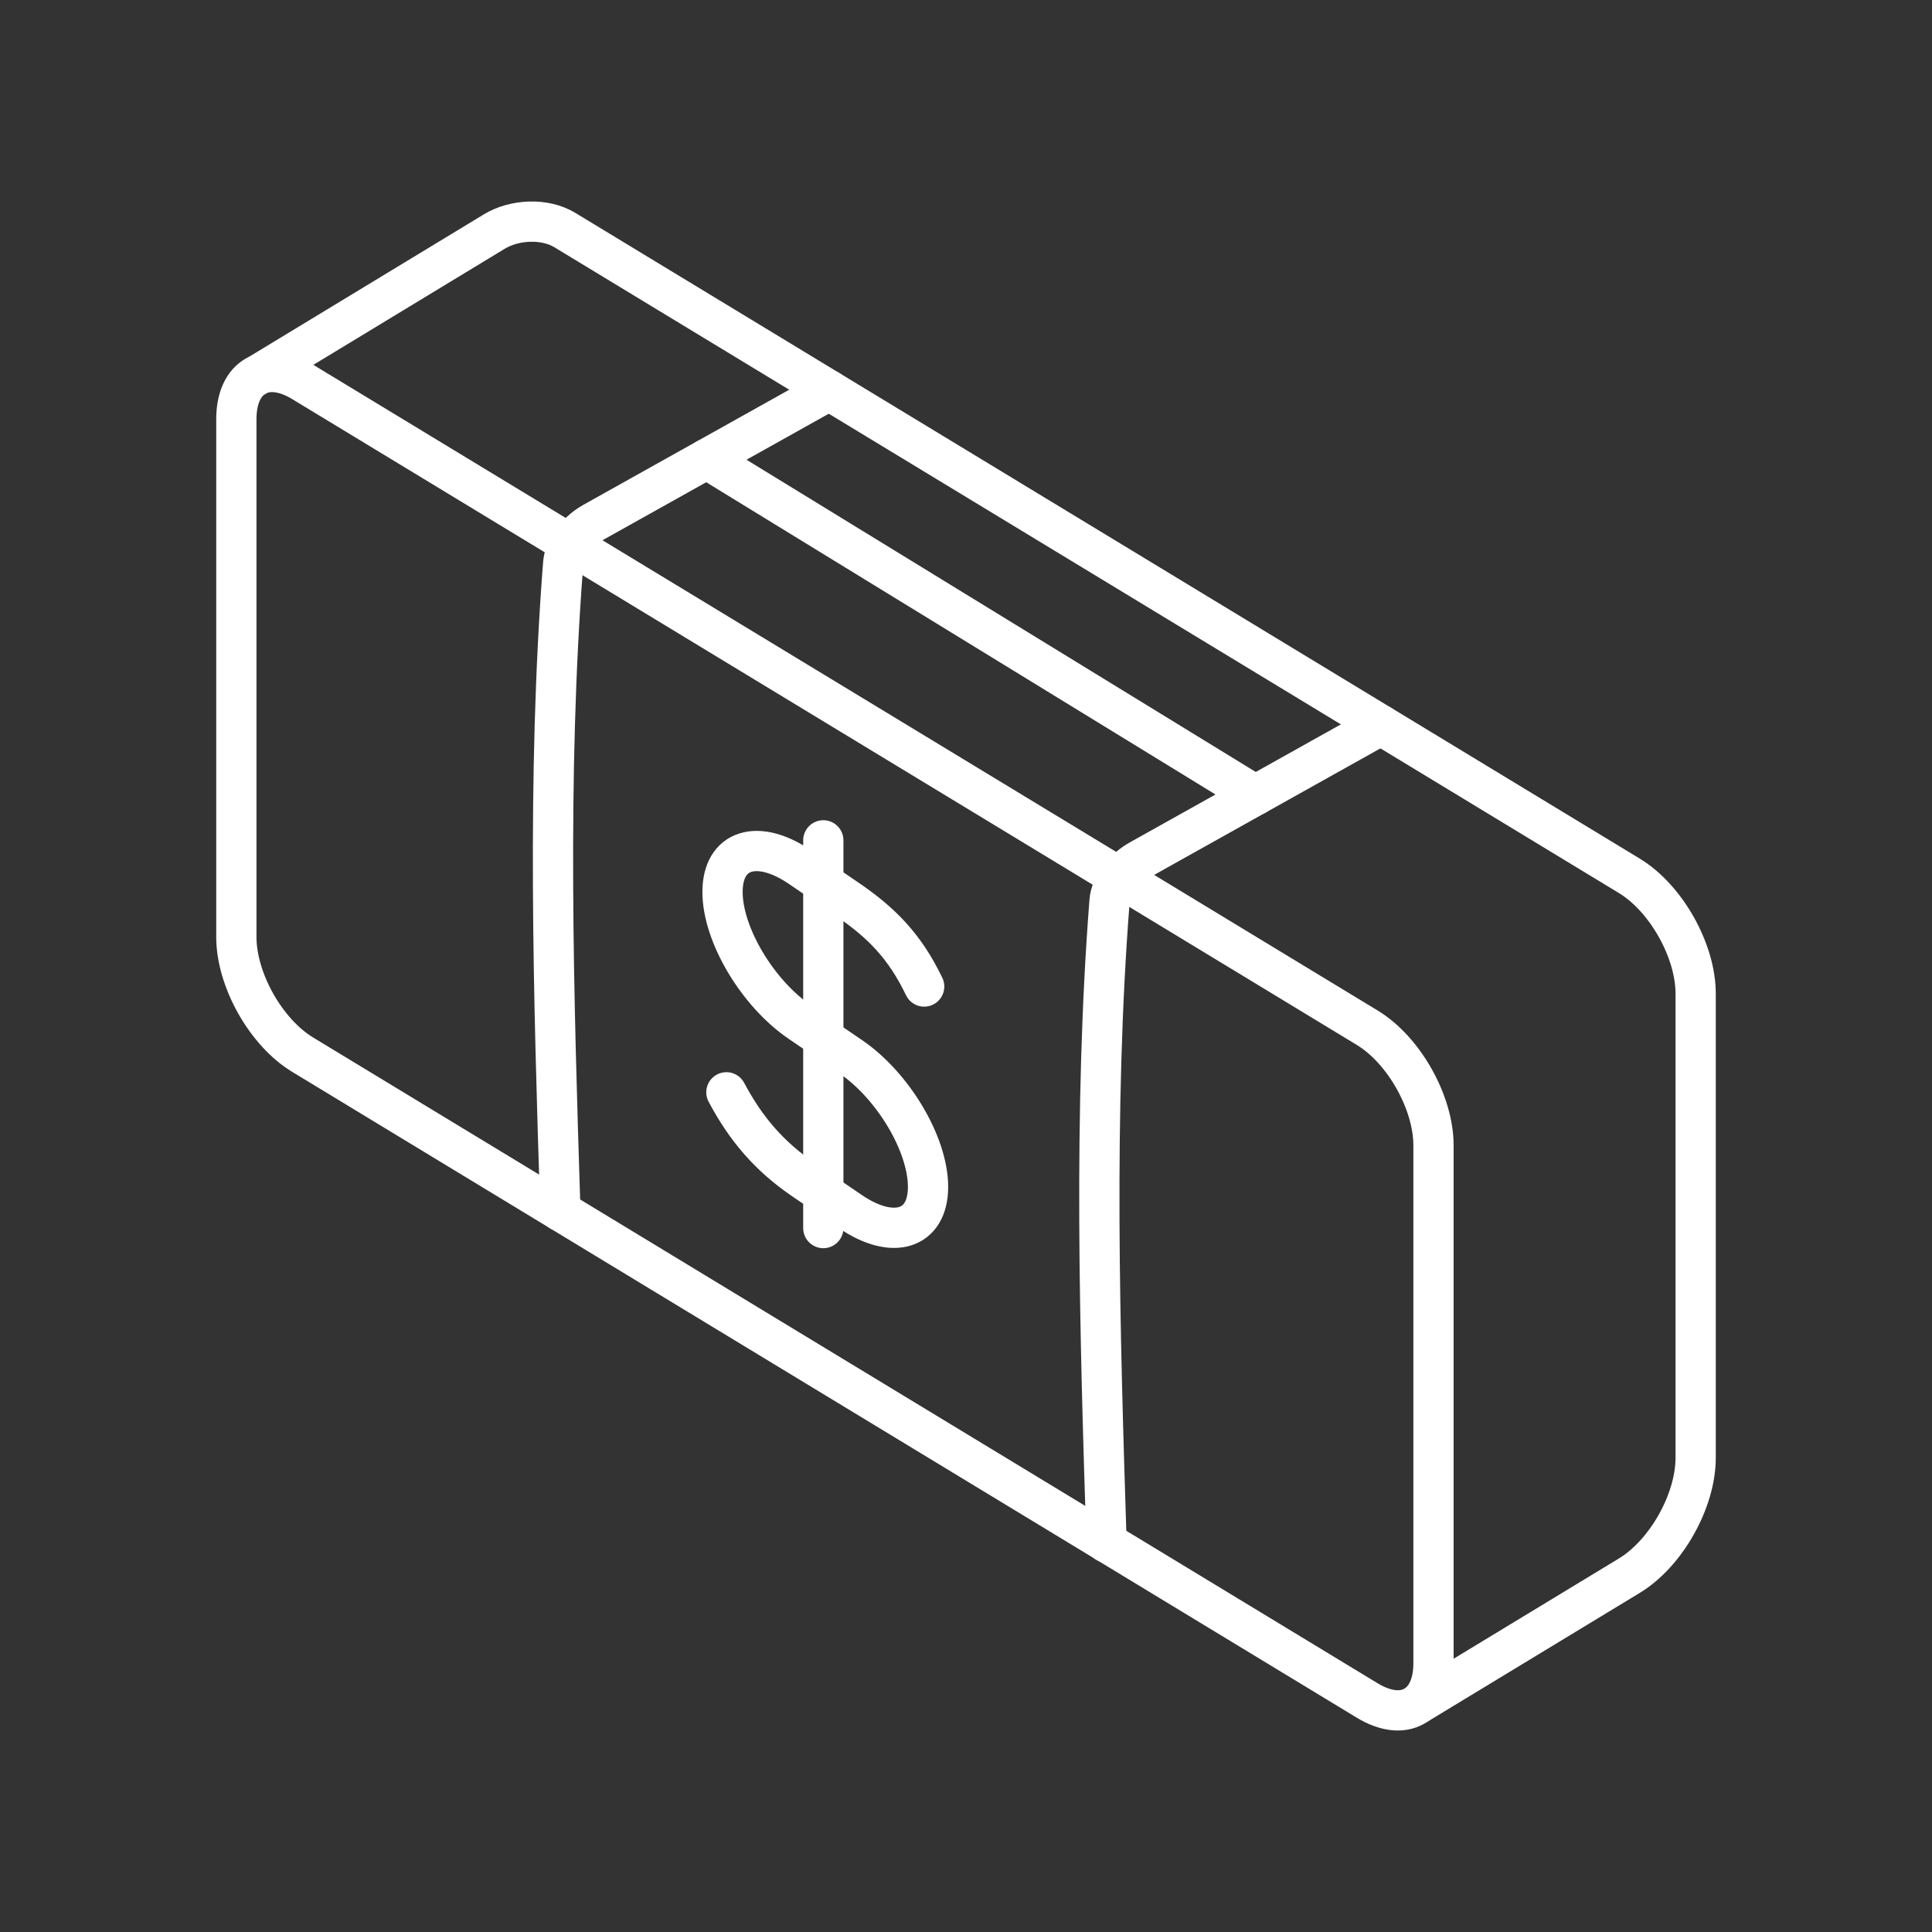 <?xml version="1.0" encoding="UTF-8"?><svg id="a" xmlns="http://www.w3.org/2000/svg" viewBox="0 0 48 48"><rect x="0" y="0" width="48" height="48" fill="#333333" stroke="none"/><defs><style>.n{fill:none;stroke:#fff;stroke-linecap:round;stroke-linejoin:round;}</style></defs><g id="b"><path id="c" class="n" d="M7.519,9.488l26.449,16.045c.913.554,1.647,1.858,1.647,2.926v12.862c0,1.067-.735,1.481-1.647.927L7.519,26.203c-.913-.554-1.647-1.858-1.647-2.926v-12.862c0-1.067.735-1.481,1.647-.927Z"/><path id="d" class="n" d="M35.229,42.333l5.252-3.186c.913-.554,1.647-1.858,1.647-2.926v-11.535c0-1.067-.735-2.372-1.647-2.926L14.032,5.715c-.499-.303-1.252-.265-1.751.038l-5.955,3.612"/><g id="e"><path id="f" class="n" d="M27.491,38.323c-.166-5.236-.331-10.715.075-15.934.016-.21.111-.414.247-.592"/><path id="g" class="n" d="M27.813,21.798c.136-.177.314-.328.498-.431l5.995-3.352"/><path id="h" class="n" d="M14.162,13.52c.142-.225.354-.418.575-.541l5.864-3.279"/><path id="i" class="n" d="M13.922,30.088c-.167-5.282-.34-10.817.07-16.087.013-.168.076-.332.17-.481"/><path id="j" class="n" d="M17.558,11.402l13.63,8.357"/></g><g id="k"><path id="l" class="n" d="M18.047,27.138c.482.906,1.06,1.588,1.927,2.178l1.156.787c1.06.721,1.927.445,1.927-.615h0c0-1.06-.867-2.517-1.927-3.238l-1.252-.852c-1.06-.721-1.927-2.178-1.927-3.238h0c0-1.06.867-1.336,1.927-.615l1.156.787c.867.59,1.445,1.176,1.927,2.178"/><path id="m" class="n" d="M20.455,30.511v-9.633"/></g></g></svg>